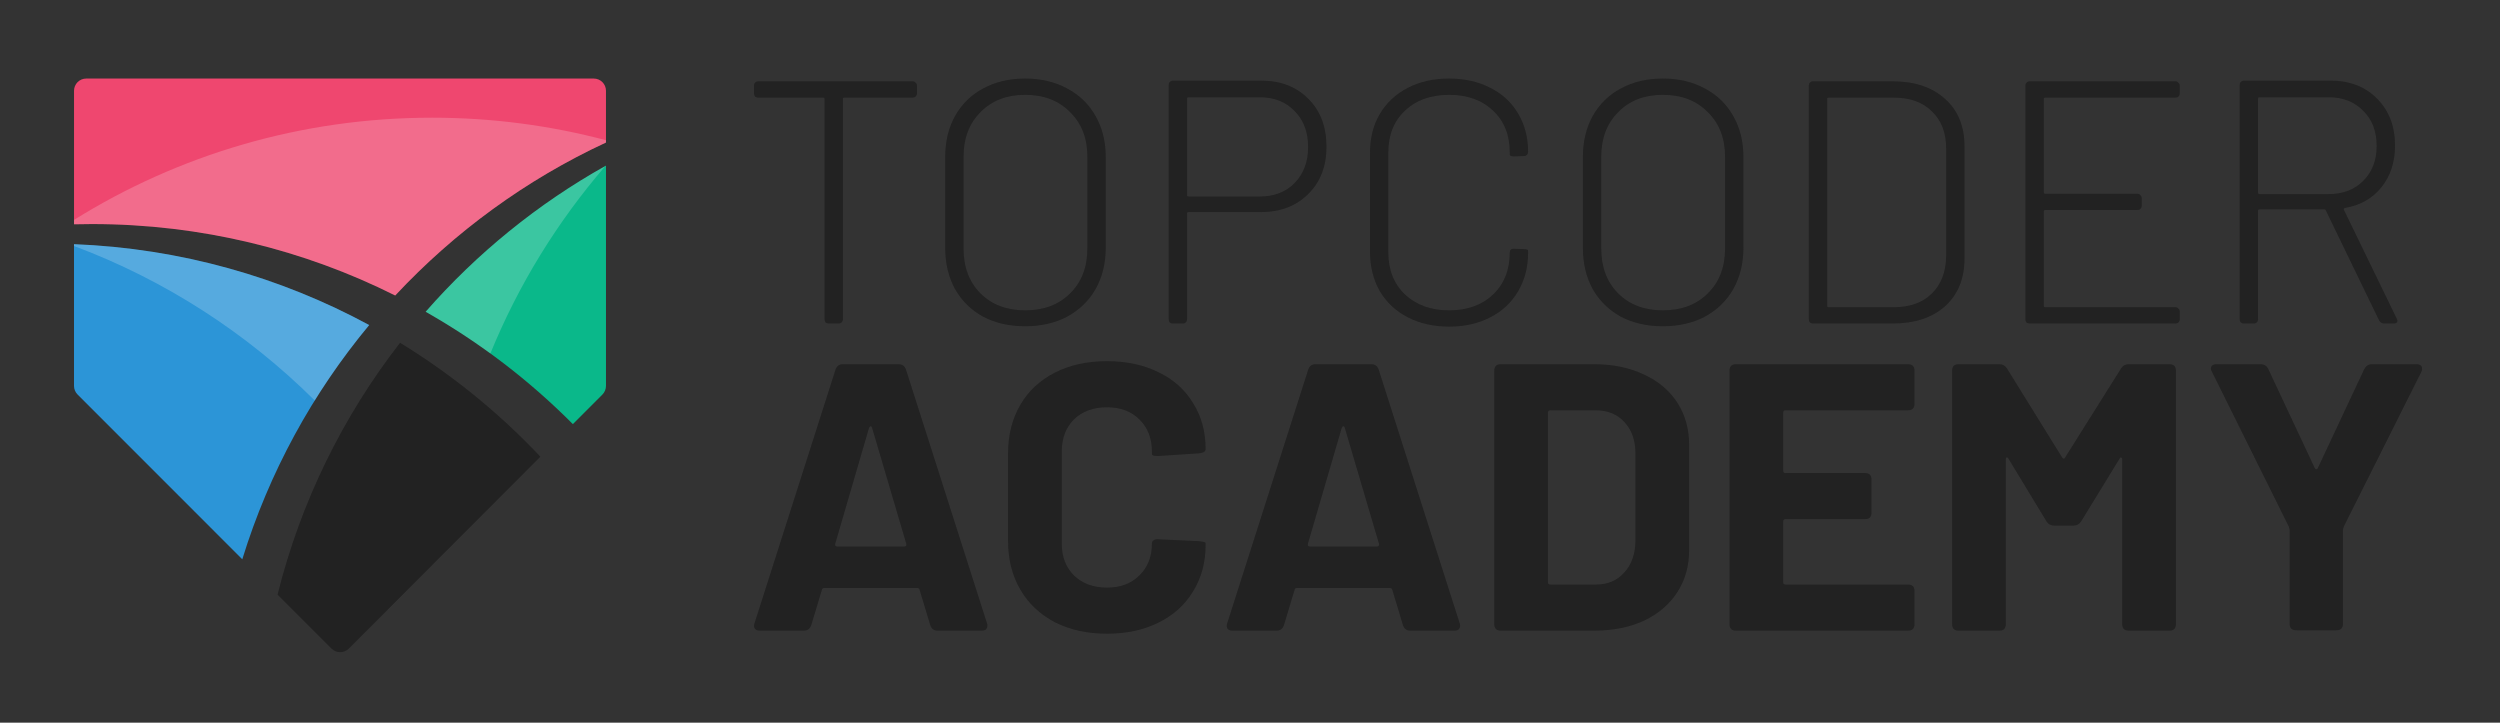 <svg width="128" height="37" viewBox="0 0 128 37" fill="none" xmlns="http://www.w3.org/2000/svg">
<rect x="0" y="0" width="128" height="37" fill="#333333" stroke="none"/>
<path d="M46.735 4.164C46.794 4.164 46.841 4.188 46.877 4.235C46.924 4.27 46.948 4.318 46.948 4.377V4.784C46.948 4.843 46.924 4.896 46.877 4.944C46.841 4.979 46.794 4.997 46.735 4.997H43.228C43.181 4.997 43.157 5.02 43.157 5.067V16.35C43.157 16.409 43.134 16.462 43.086 16.51C43.051 16.545 43.004 16.563 42.945 16.563H42.431C42.372 16.563 42.319 16.545 42.272 16.51C42.236 16.462 42.218 16.409 42.218 16.35V5.067C42.218 5.02 42.195 4.997 42.148 4.997H38.818C38.759 4.997 38.706 4.979 38.658 4.944C38.623 4.896 38.605 4.843 38.605 4.784V4.377C38.605 4.318 38.623 4.27 38.658 4.235C38.706 4.188 38.759 4.164 38.818 4.164H46.735Z" fill="#2A2A2A"/>
<path d="M46.735 4.164C46.794 4.164 46.841 4.188 46.877 4.235C46.924 4.27 46.948 4.318 46.948 4.377V4.784C46.948 4.843 46.924 4.896 46.877 4.944C46.841 4.979 46.794 4.997 46.735 4.997H43.228C43.181 4.997 43.157 5.02 43.157 5.067V16.35C43.157 16.409 43.134 16.462 43.086 16.51C43.051 16.545 43.004 16.563 42.945 16.563H42.431C42.372 16.563 42.319 16.545 42.272 16.51C42.236 16.462 42.218 16.409 42.218 16.35V5.067C42.218 5.02 42.195 4.997 42.148 4.997H38.818C38.759 4.997 38.706 4.979 38.658 4.944C38.623 4.896 38.605 4.843 38.605 4.784V4.377C38.605 4.318 38.623 4.27 38.658 4.235C38.706 4.188 38.759 4.164 38.818 4.164H46.735Z" fill="black" fill-opacity="0.2"/>
<path d="M52.486 16.704C51.672 16.704 50.951 16.539 50.325 16.209C49.711 15.866 49.233 15.394 48.891 14.791C48.56 14.178 48.395 13.475 48.395 12.684V8.043C48.395 7.252 48.56 6.555 48.891 5.953C49.233 5.339 49.711 4.867 50.325 4.536C50.951 4.194 51.672 4.022 52.486 4.022C53.301 4.022 54.021 4.194 54.647 4.536C55.273 4.867 55.757 5.339 56.099 5.953C56.442 6.555 56.613 7.252 56.613 8.043V12.684C56.613 13.475 56.442 14.178 56.099 14.791C55.757 15.394 55.273 15.866 54.647 16.209C54.021 16.539 53.301 16.704 52.486 16.704ZM52.486 15.89C53.443 15.89 54.21 15.6 54.789 15.022C55.379 14.443 55.674 13.676 55.674 12.719V8.025C55.674 7.081 55.379 6.319 54.789 5.741C54.21 5.15 53.443 4.855 52.486 4.855C51.542 4.855 50.78 5.15 50.201 5.741C49.623 6.319 49.333 7.081 49.333 8.025V12.719C49.333 13.676 49.623 14.443 50.201 15.022C50.78 15.6 51.542 15.89 52.486 15.89Z" fill="#2A2A2A"/>
<path d="M52.486 16.704C51.672 16.704 50.951 16.539 50.325 16.209C49.711 15.866 49.233 15.394 48.891 14.791C48.56 14.178 48.395 13.475 48.395 12.684V8.043C48.395 7.252 48.56 6.555 48.891 5.953C49.233 5.339 49.711 4.867 50.325 4.536C50.951 4.194 51.672 4.022 52.486 4.022C53.301 4.022 54.021 4.194 54.647 4.536C55.273 4.867 55.757 5.339 56.099 5.953C56.442 6.555 56.613 7.252 56.613 8.043V12.684C56.613 13.475 56.442 14.178 56.099 14.791C55.757 15.394 55.273 15.866 54.647 16.209C54.021 16.539 53.301 16.704 52.486 16.704ZM52.486 15.89C53.443 15.89 54.21 15.6 54.789 15.022C55.379 14.443 55.674 13.676 55.674 12.719V8.025C55.674 7.081 55.379 6.319 54.789 5.741C54.21 5.15 53.443 4.855 52.486 4.855C51.542 4.855 50.78 5.15 50.201 5.741C49.623 6.319 49.333 7.081 49.333 8.025V12.719C49.333 13.676 49.623 14.443 50.201 15.022C50.78 15.6 51.542 15.89 52.486 15.89Z" fill="black" fill-opacity="0.2"/>
<path d="M64.567 4.129C65.571 4.129 66.38 4.442 66.994 5.067C67.608 5.682 67.915 6.496 67.915 7.512C67.915 8.515 67.602 9.324 66.976 9.938C66.362 10.552 65.547 10.859 64.532 10.859H60.848C60.8 10.859 60.777 10.883 60.777 10.93V16.35C60.777 16.409 60.753 16.462 60.706 16.51C60.67 16.545 60.623 16.563 60.564 16.563H60.051C59.992 16.563 59.938 16.545 59.891 16.51C59.856 16.462 59.838 16.409 59.838 16.35V4.341C59.838 4.282 59.856 4.235 59.891 4.2C59.938 4.152 59.992 4.129 60.051 4.129H64.567ZM64.496 10.062C65.24 10.062 65.837 9.832 66.285 9.372C66.746 8.899 66.976 8.285 66.976 7.529C66.976 6.762 66.746 6.148 66.285 5.687C65.837 5.215 65.24 4.979 64.496 4.979H60.848C60.8 4.979 60.777 5.003 60.777 5.05V9.991C60.777 10.039 60.8 10.062 60.848 10.062H64.496Z" fill="#2A2A2A"/>
<path d="M64.567 4.129C65.571 4.129 66.38 4.442 66.994 5.067C67.608 5.682 67.915 6.496 67.915 7.512C67.915 8.515 67.602 9.324 66.976 9.938C66.362 10.552 65.547 10.859 64.532 10.859H60.848C60.8 10.859 60.777 10.883 60.777 10.93V16.35C60.777 16.409 60.753 16.462 60.706 16.51C60.67 16.545 60.623 16.563 60.564 16.563H60.051C59.992 16.563 59.938 16.545 59.891 16.51C59.856 16.462 59.838 16.409 59.838 16.35V4.341C59.838 4.282 59.856 4.235 59.891 4.2C59.938 4.152 59.992 4.129 60.051 4.129H64.567ZM64.496 10.062C65.24 10.062 65.837 9.832 66.285 9.372C66.746 8.899 66.976 8.285 66.976 7.529C66.976 6.762 66.746 6.148 66.285 5.687C65.837 5.215 65.24 4.979 64.496 4.979H60.848C60.8 4.979 60.777 5.003 60.777 5.05V9.991C60.777 10.039 60.8 10.062 60.848 10.062H64.496Z" fill="black" fill-opacity="0.2"/>
<path d="M74.2 16.722C73.397 16.722 72.689 16.563 72.074 16.244C71.46 15.925 70.982 15.476 70.64 14.898C70.309 14.307 70.144 13.634 70.144 12.879V7.831C70.144 7.075 70.309 6.414 70.64 5.847C70.982 5.268 71.46 4.82 72.074 4.501C72.689 4.182 73.397 4.022 74.2 4.022C74.991 4.022 75.694 4.182 76.308 4.501C76.922 4.808 77.394 5.245 77.725 5.811C78.067 6.378 78.238 7.034 78.238 7.777C78.238 7.837 78.215 7.89 78.167 7.937C78.132 7.972 78.085 7.99 78.026 7.99L77.512 8.008C77.37 8.008 77.299 7.972 77.299 7.901V7.795C77.299 6.91 77.016 6.201 76.449 5.67C75.883 5.127 75.133 4.855 74.2 4.855C73.255 4.855 72.499 5.127 71.933 5.67C71.366 6.201 71.082 6.91 71.082 7.795V12.932C71.082 13.817 71.366 14.532 71.933 15.075C72.511 15.618 73.267 15.89 74.2 15.89C75.133 15.89 75.883 15.618 76.449 15.075C77.016 14.532 77.299 13.817 77.299 12.932C77.299 12.802 77.37 12.737 77.512 12.737L78.026 12.755C78.167 12.755 78.238 12.784 78.238 12.843V12.932C78.238 13.676 78.067 14.337 77.725 14.915C77.394 15.482 76.922 15.925 76.308 16.244C75.694 16.563 74.991 16.722 74.2 16.722Z" fill="#2A2A2A"/>
<path d="M74.2 16.722C73.397 16.722 72.689 16.563 72.074 16.244C71.46 15.925 70.982 15.476 70.64 14.898C70.309 14.307 70.144 13.634 70.144 12.879V7.831C70.144 7.075 70.309 6.414 70.64 5.847C70.982 5.268 71.46 4.82 72.074 4.501C72.689 4.182 73.397 4.022 74.2 4.022C74.991 4.022 75.694 4.182 76.308 4.501C76.922 4.808 77.394 5.245 77.725 5.811C78.067 6.378 78.238 7.034 78.238 7.777C78.238 7.837 78.215 7.89 78.167 7.937C78.132 7.972 78.085 7.99 78.026 7.99L77.512 8.008C77.37 8.008 77.299 7.972 77.299 7.901V7.795C77.299 6.91 77.016 6.201 76.449 5.67C75.883 5.127 75.133 4.855 74.2 4.855C73.255 4.855 72.499 5.127 71.933 5.67C71.366 6.201 71.082 6.91 71.082 7.795V12.932C71.082 13.817 71.366 14.532 71.933 15.075C72.511 15.618 73.267 15.89 74.2 15.89C75.133 15.89 75.883 15.618 76.449 15.075C77.016 14.532 77.299 13.817 77.299 12.932C77.299 12.802 77.37 12.737 77.512 12.737L78.026 12.755C78.167 12.755 78.238 12.784 78.238 12.843V12.932C78.238 13.676 78.067 14.337 77.725 14.915C77.394 15.482 76.922 15.925 76.308 16.244C75.694 16.563 74.991 16.722 74.2 16.722Z" fill="black" fill-opacity="0.2"/>
<path d="M85.136 16.704C84.321 16.704 83.601 16.539 82.975 16.209C82.361 15.866 81.883 15.394 81.54 14.791C81.21 14.178 81.044 13.475 81.044 12.684V8.043C81.044 7.252 81.21 6.555 81.54 5.953C81.883 5.339 82.361 4.867 82.975 4.536C83.601 4.194 84.321 4.022 85.136 4.022C85.951 4.022 86.671 4.194 87.297 4.536C87.922 4.867 88.407 5.339 88.749 5.953C89.091 6.555 89.263 7.252 89.263 8.043V12.684C89.263 13.475 89.091 14.178 88.749 14.791C88.407 15.394 87.922 15.866 87.297 16.209C86.671 16.539 85.951 16.704 85.136 16.704ZM85.136 15.89C86.092 15.89 86.86 15.6 87.438 15.022C88.029 14.443 88.324 13.676 88.324 12.719V8.025C88.324 7.081 88.029 6.319 87.438 5.741C86.86 5.15 86.092 4.855 85.136 4.855C84.191 4.855 83.43 5.15 82.851 5.741C82.272 6.319 81.983 7.081 81.983 8.025V12.719C81.983 13.676 82.272 14.443 82.851 15.022C83.43 15.6 84.191 15.89 85.136 15.89Z" fill="#2A2A2A"/>
<path d="M85.136 16.704C84.321 16.704 83.601 16.539 82.975 16.209C82.361 15.866 81.883 15.394 81.54 14.791C81.21 14.178 81.044 13.475 81.044 12.684V8.043C81.044 7.252 81.21 6.555 81.54 5.953C81.883 5.339 82.361 4.867 82.975 4.536C83.601 4.194 84.321 4.022 85.136 4.022C85.951 4.022 86.671 4.194 87.297 4.536C87.922 4.867 88.407 5.339 88.749 5.953C89.091 6.555 89.263 7.252 89.263 8.043V12.684C89.263 13.475 89.091 14.178 88.749 14.791C88.407 15.394 87.922 15.866 87.297 16.209C86.671 16.539 85.951 16.704 85.136 16.704ZM85.136 15.89C86.092 15.89 86.86 15.6 87.438 15.022C88.029 14.443 88.324 13.676 88.324 12.719V8.025C88.324 7.081 88.029 6.319 87.438 5.741C86.86 5.15 86.092 4.855 85.136 4.855C84.191 4.855 83.43 5.15 82.851 5.741C82.272 6.319 81.983 7.081 81.983 8.025V12.719C81.983 13.676 82.272 14.443 82.851 15.022C83.43 15.6 84.191 15.89 85.136 15.89Z" fill="black" fill-opacity="0.2"/>
<path d="M92.824 16.563C92.765 16.563 92.712 16.545 92.665 16.51C92.629 16.462 92.612 16.409 92.612 16.35V4.377C92.612 4.318 92.629 4.27 92.665 4.235C92.712 4.188 92.765 4.164 92.824 4.164H96.898C98.032 4.164 98.929 4.465 99.59 5.067C100.252 5.658 100.582 6.467 100.582 7.494V13.233C100.582 14.26 100.252 15.075 99.59 15.677C98.929 16.267 98.032 16.563 96.898 16.563H92.824ZM93.55 15.659C93.55 15.707 93.574 15.73 93.621 15.73H96.951C97.778 15.73 98.427 15.5 98.9 15.04C99.384 14.567 99.632 13.93 99.643 13.127V7.6C99.643 6.797 99.401 6.166 98.917 5.705C98.445 5.233 97.79 4.997 96.951 4.997H93.621C93.574 4.997 93.55 5.02 93.55 5.067V15.659Z" fill="#2A2A2A"/>
<path d="M92.824 16.563C92.765 16.563 92.712 16.545 92.665 16.51C92.629 16.462 92.612 16.409 92.612 16.35V4.377C92.612 4.318 92.629 4.27 92.665 4.235C92.712 4.188 92.765 4.164 92.824 4.164H96.898C98.032 4.164 98.929 4.465 99.59 5.067C100.252 5.658 100.582 6.467 100.582 7.494V13.233C100.582 14.26 100.252 15.075 99.59 15.677C98.929 16.267 98.032 16.563 96.898 16.563H92.824ZM93.55 15.659C93.55 15.707 93.574 15.73 93.621 15.73H96.951C97.778 15.73 98.427 15.5 98.9 15.04C99.384 14.567 99.632 13.93 99.643 13.127V7.6C99.643 6.797 99.401 6.166 98.917 5.705C98.445 5.233 97.79 4.997 96.951 4.997H93.621C93.574 4.997 93.55 5.02 93.55 5.067V15.659Z" fill="black" fill-opacity="0.2"/>
<path d="M111.602 4.784C111.602 4.843 111.578 4.896 111.531 4.944C111.496 4.979 111.449 4.997 111.39 4.997H104.712C104.665 4.997 104.641 5.02 104.641 5.067V9.85C104.641 9.897 104.665 9.921 104.712 9.921H109.441C109.5 9.921 109.547 9.944 109.583 9.991C109.63 10.027 109.654 10.074 109.654 10.133V10.541C109.654 10.6 109.63 10.653 109.583 10.7C109.547 10.735 109.5 10.753 109.441 10.753H104.712C104.665 10.753 104.641 10.777 104.641 10.824V15.659C104.641 15.707 104.665 15.73 104.712 15.73H111.39C111.449 15.73 111.496 15.754 111.531 15.801C111.578 15.836 111.602 15.884 111.602 15.943V16.35C111.602 16.409 111.578 16.462 111.531 16.51C111.496 16.545 111.449 16.563 111.39 16.563H103.915C103.856 16.563 103.803 16.545 103.756 16.51C103.72 16.462 103.702 16.409 103.702 16.35V4.377C103.702 4.318 103.72 4.27 103.756 4.235C103.803 4.188 103.856 4.164 103.915 4.164H111.39C111.449 4.164 111.496 4.188 111.531 4.235C111.578 4.27 111.602 4.318 111.602 4.377V4.784Z" fill="#2A2A2A"/>
<path d="M111.602 4.784C111.602 4.843 111.578 4.896 111.531 4.944C111.496 4.979 111.449 4.997 111.39 4.997H104.712C104.665 4.997 104.641 5.02 104.641 5.067V9.85C104.641 9.897 104.665 9.921 104.712 9.921H109.441C109.5 9.921 109.547 9.944 109.583 9.991C109.63 10.027 109.654 10.074 109.654 10.133V10.541C109.654 10.6 109.63 10.653 109.583 10.7C109.547 10.735 109.5 10.753 109.441 10.753H104.712C104.665 10.753 104.641 10.777 104.641 10.824V15.659C104.641 15.707 104.665 15.73 104.712 15.73H111.39C111.449 15.73 111.496 15.754 111.531 15.801C111.578 15.836 111.602 15.884 111.602 15.943V16.35C111.602 16.409 111.578 16.462 111.531 16.51C111.496 16.545 111.449 16.563 111.39 16.563H103.915C103.856 16.563 103.803 16.545 103.756 16.51C103.72 16.462 103.702 16.409 103.702 16.35V4.377C103.702 4.318 103.72 4.27 103.756 4.235C103.803 4.188 103.856 4.164 103.915 4.164H111.39C111.449 4.164 111.496 4.188 111.531 4.235C111.578 4.27 111.602 4.318 111.602 4.377V4.784Z" fill="black" fill-opacity="0.2"/>
<path d="M122.058 16.563C121.952 16.563 121.869 16.51 121.81 16.403L119.082 10.771C119.071 10.735 119.047 10.718 119.012 10.718H115.682C115.634 10.718 115.611 10.741 115.611 10.789V16.35C115.611 16.409 115.587 16.462 115.54 16.51C115.505 16.545 115.457 16.563 115.398 16.563H114.885C114.826 16.563 114.772 16.545 114.725 16.51C114.69 16.462 114.672 16.409 114.672 16.35V4.341C114.672 4.282 114.69 4.235 114.725 4.2C114.772 4.152 114.826 4.129 114.885 4.129H119.313C120.305 4.129 121.102 4.436 121.704 5.05C122.318 5.664 122.625 6.467 122.625 7.459C122.625 8.309 122.389 9.023 121.916 9.602C121.456 10.169 120.836 10.517 120.057 10.647C119.998 10.671 119.98 10.7 120.003 10.735L122.713 16.315C122.737 16.362 122.749 16.397 122.749 16.421C122.749 16.515 122.684 16.563 122.554 16.563H122.058ZM115.682 4.979C115.634 4.979 115.611 5.003 115.611 5.05V9.867C115.611 9.915 115.634 9.938 115.682 9.938H119.224C119.956 9.938 120.547 9.714 120.995 9.265C121.456 8.805 121.686 8.208 121.686 7.476C121.686 6.721 121.456 6.118 120.995 5.67C120.547 5.209 119.956 4.979 119.224 4.979H115.682Z" fill="#2A2A2A"/>
<path d="M122.058 16.563C121.952 16.563 121.869 16.51 121.81 16.403L119.082 10.771C119.071 10.735 119.047 10.718 119.012 10.718H115.682C115.634 10.718 115.611 10.741 115.611 10.789V16.35C115.611 16.409 115.587 16.462 115.54 16.51C115.505 16.545 115.457 16.563 115.398 16.563H114.885C114.826 16.563 114.772 16.545 114.725 16.51C114.69 16.462 114.672 16.409 114.672 16.35V4.341C114.672 4.282 114.69 4.235 114.725 4.2C114.772 4.152 114.826 4.129 114.885 4.129H119.313C120.305 4.129 121.102 4.436 121.704 5.05C122.318 5.664 122.625 6.467 122.625 7.459C122.625 8.309 122.389 9.023 121.916 9.602C121.456 10.169 120.836 10.517 120.057 10.647C119.998 10.671 119.98 10.7 120.003 10.735L122.713 16.315C122.737 16.362 122.749 16.397 122.749 16.421C122.749 16.515 122.684 16.563 122.554 16.563H122.058ZM115.682 4.979C115.634 4.979 115.611 5.003 115.611 5.05V9.867C115.611 9.915 115.634 9.938 115.682 9.938H119.224C119.956 9.938 120.547 9.714 120.995 9.265C121.456 8.805 121.686 8.208 121.686 7.476C121.686 6.721 121.456 6.118 120.995 5.67C120.547 5.209 119.956 4.979 119.224 4.979H115.682Z" fill="black" fill-opacity="0.2"/>
<path d="M48.002 32.288C47.82 32.288 47.697 32.197 47.632 32.015L47.086 30.203C47.073 30.138 47.034 30.105 46.969 30.105H42.196C42.131 30.105 42.092 30.138 42.079 30.203L41.533 32.015C41.468 32.197 41.345 32.288 41.163 32.288H38.903C38.786 32.288 38.702 32.255 38.65 32.19C38.598 32.112 38.591 32.021 38.63 31.918L42.78 18.922C42.845 18.74 42.969 18.649 43.15 18.649H46.014C46.196 18.649 46.32 18.74 46.385 18.922L50.535 31.918C50.548 31.943 50.554 31.982 50.554 32.034C50.554 32.112 50.528 32.177 50.476 32.229C50.424 32.268 50.353 32.288 50.262 32.288H48.002ZM42.761 27.845C42.748 27.936 42.78 27.982 42.858 27.982H46.307C46.385 27.982 46.417 27.936 46.404 27.845L44.651 21.903C44.638 21.851 44.612 21.825 44.573 21.825C44.547 21.825 44.521 21.851 44.495 21.903L42.761 27.845Z" fill="#2A2A2A"/>
<path d="M48.002 32.288C47.82 32.288 47.697 32.197 47.632 32.015L47.086 30.203C47.073 30.138 47.034 30.105 46.969 30.105H42.196C42.131 30.105 42.092 30.138 42.079 30.203L41.533 32.015C41.468 32.197 41.345 32.288 41.163 32.288H38.903C38.786 32.288 38.702 32.255 38.65 32.19C38.598 32.112 38.591 32.021 38.63 31.918L42.78 18.922C42.845 18.74 42.969 18.649 43.15 18.649H46.014C46.196 18.649 46.32 18.74 46.385 18.922L50.535 31.918C50.548 31.943 50.554 31.982 50.554 32.034C50.554 32.112 50.528 32.177 50.476 32.229C50.424 32.268 50.353 32.288 50.262 32.288H48.002ZM42.761 27.845C42.748 27.936 42.78 27.982 42.858 27.982H46.307C46.385 27.982 46.417 27.936 46.404 27.845L44.651 21.903C44.638 21.851 44.612 21.825 44.573 21.825C44.547 21.825 44.521 21.851 44.495 21.903L42.761 27.845Z" fill="black" fill-opacity="0.2"/>
<path d="M56.68 32.444C55.667 32.444 54.777 32.249 54.011 31.859C53.244 31.456 52.653 30.898 52.238 30.183C51.822 29.469 51.614 28.644 51.614 27.709V23.208C51.614 22.273 51.822 21.448 52.238 20.734C52.653 20.02 53.244 19.468 54.011 19.078C54.777 18.688 55.667 18.493 56.68 18.493C57.68 18.493 58.557 18.682 59.31 19.058C60.077 19.422 60.668 19.948 61.083 20.637C61.512 21.312 61.726 22.098 61.726 22.994C61.726 23.111 61.622 23.182 61.414 23.208L59.33 23.345H59.252C59.07 23.345 58.979 23.312 58.979 23.247V23.13C58.979 22.442 58.765 21.89 58.336 21.474C57.92 21.059 57.368 20.851 56.68 20.851C55.979 20.851 55.414 21.059 54.985 21.474C54.569 21.89 54.361 22.442 54.361 23.13V27.826C54.361 28.501 54.569 29.047 54.985 29.462C55.414 29.878 55.979 30.086 56.68 30.086C57.368 30.086 57.92 29.878 58.336 29.462C58.765 29.047 58.979 28.501 58.979 27.826C58.979 27.761 59.005 27.709 59.057 27.67C59.122 27.618 59.206 27.599 59.31 27.612L61.395 27.709C61.616 27.735 61.726 27.767 61.726 27.806V27.904C61.726 28.8 61.512 29.592 61.083 30.281C60.668 30.969 60.077 31.502 59.31 31.878C58.557 32.255 57.68 32.444 56.68 32.444Z" fill="#2A2A2A"/>
<path d="M56.68 32.444C55.667 32.444 54.777 32.249 54.011 31.859C53.244 31.456 52.653 30.898 52.238 30.183C51.822 29.469 51.614 28.644 51.614 27.709V23.208C51.614 22.273 51.822 21.448 52.238 20.734C52.653 20.02 53.244 19.468 54.011 19.078C54.777 18.688 55.667 18.493 56.68 18.493C57.68 18.493 58.557 18.682 59.31 19.058C60.077 19.422 60.668 19.948 61.083 20.637C61.512 21.312 61.726 22.098 61.726 22.994C61.726 23.111 61.622 23.182 61.414 23.208L59.33 23.345H59.252C59.07 23.345 58.979 23.312 58.979 23.247V23.13C58.979 22.442 58.765 21.89 58.336 21.474C57.92 21.059 57.368 20.851 56.68 20.851C55.979 20.851 55.414 21.059 54.985 21.474C54.569 21.89 54.361 22.442 54.361 23.13V27.826C54.361 28.501 54.569 29.047 54.985 29.462C55.414 29.878 55.979 30.086 56.68 30.086C57.368 30.086 57.92 29.878 58.336 29.462C58.765 29.047 58.979 28.501 58.979 27.826C58.979 27.761 59.005 27.709 59.057 27.67C59.122 27.618 59.206 27.599 59.31 27.612L61.395 27.709C61.616 27.735 61.726 27.767 61.726 27.806V27.904C61.726 28.8 61.512 29.592 61.083 30.281C60.668 30.969 60.077 31.502 59.31 31.878C58.557 32.255 57.68 32.444 56.68 32.444Z" fill="black" fill-opacity="0.2"/>
<path d="M72.204 32.288C72.022 32.288 71.899 32.197 71.834 32.015L71.288 30.203C71.275 30.138 71.236 30.105 71.171 30.105H66.398C66.333 30.105 66.294 30.138 66.281 30.203L65.735 32.015C65.671 32.197 65.547 32.288 65.365 32.288H63.105C62.988 32.288 62.904 32.255 62.852 32.19C62.8 32.112 62.793 32.021 62.832 31.918L66.982 18.922C67.047 18.74 67.171 18.649 67.353 18.649H70.217C70.398 18.649 70.522 18.74 70.587 18.922L74.737 31.918C74.75 31.943 74.756 31.982 74.756 32.034C74.756 32.112 74.73 32.177 74.678 32.229C74.626 32.268 74.555 32.288 74.464 32.288H72.204ZM66.963 27.845C66.95 27.936 66.982 27.982 67.06 27.982H70.509C70.587 27.982 70.619 27.936 70.606 27.845L68.853 21.903C68.84 21.851 68.814 21.825 68.775 21.825C68.749 21.825 68.723 21.851 68.697 21.903L66.963 27.845Z" fill="#2A2A2A"/>
<path d="M72.204 32.288C72.022 32.288 71.899 32.197 71.834 32.015L71.288 30.203C71.275 30.138 71.236 30.105 71.171 30.105H66.398C66.333 30.105 66.294 30.138 66.281 30.203L65.735 32.015C65.671 32.197 65.547 32.288 65.365 32.288H63.105C62.988 32.288 62.904 32.255 62.852 32.19C62.8 32.112 62.793 32.021 62.832 31.918L66.982 18.922C67.047 18.74 67.171 18.649 67.353 18.649H70.217C70.398 18.649 70.522 18.74 70.587 18.922L74.737 31.918C74.75 31.943 74.756 31.982 74.756 32.034C74.756 32.112 74.73 32.177 74.678 32.229C74.626 32.268 74.555 32.288 74.464 32.288H72.204ZM66.963 27.845C66.95 27.936 66.982 27.982 67.06 27.982H70.509C70.587 27.982 70.619 27.936 70.606 27.845L68.853 21.903C68.84 21.851 68.814 21.825 68.775 21.825C68.749 21.825 68.723 21.851 68.697 21.903L66.963 27.845Z" fill="black" fill-opacity="0.2"/>
<path d="M76.839 32.288C76.618 32.288 76.508 32.177 76.508 31.956V18.98C76.508 18.76 76.618 18.649 76.839 18.649H81.612C82.587 18.649 83.437 18.825 84.165 19.175C84.905 19.513 85.477 19.994 85.879 20.617C86.282 21.241 86.483 21.961 86.483 22.78V28.157C86.483 28.976 86.282 29.696 85.879 30.32C85.477 30.943 84.905 31.43 84.165 31.781C83.437 32.119 82.587 32.288 81.612 32.288H76.839ZM79.255 29.813C79.255 29.891 79.294 29.93 79.372 29.93H81.71C82.307 29.93 82.788 29.729 83.152 29.326C83.528 28.924 83.723 28.384 83.736 27.709V23.228C83.736 22.552 83.548 22.013 83.171 21.611C82.807 21.208 82.314 21.007 81.69 21.007H79.372C79.294 21.007 79.255 21.046 79.255 21.124V29.813Z" fill="#2A2A2A"/>
<path d="M76.839 32.288C76.618 32.288 76.508 32.177 76.508 31.956V18.98C76.508 18.76 76.618 18.649 76.839 18.649H81.612C82.587 18.649 83.437 18.825 84.165 19.175C84.905 19.513 85.477 19.994 85.879 20.617C86.282 21.241 86.483 21.961 86.483 22.78V28.157C86.483 28.976 86.282 29.696 85.879 30.32C85.477 30.943 84.905 31.43 84.165 31.781C83.437 32.119 82.587 32.288 81.612 32.288H76.839ZM79.255 29.813C79.255 29.891 79.294 29.93 79.372 29.93H81.71C82.307 29.93 82.788 29.729 83.152 29.326C83.528 28.924 83.723 28.384 83.736 27.709V23.228C83.736 22.552 83.548 22.013 83.171 21.611C82.807 21.208 82.314 21.007 81.69 21.007H79.372C79.294 21.007 79.255 21.046 79.255 21.124V29.813Z" fill="black" fill-opacity="0.2"/>
<path d="M98.021 20.675C98.021 20.896 97.91 21.007 97.689 21.007H91.416C91.338 21.007 91.299 21.046 91.299 21.124V24.105C91.299 24.183 91.338 24.221 91.416 24.221H95.488C95.709 24.221 95.819 24.332 95.819 24.553V26.248C95.819 26.469 95.709 26.579 95.488 26.579H91.416C91.338 26.579 91.299 26.618 91.299 26.696V29.813C91.299 29.891 91.338 29.93 91.416 29.93H97.689C97.91 29.93 98.021 30.041 98.021 30.261V31.956C98.021 32.177 97.91 32.288 97.689 32.288H88.883C88.662 32.288 88.552 32.177 88.552 31.956V18.98C88.552 18.76 88.662 18.649 88.883 18.649H97.689C97.91 18.649 98.021 18.76 98.021 18.98V20.675Z" fill="#2A2A2A"/>
<path d="M98.021 20.675C98.021 20.896 97.91 21.007 97.689 21.007H91.416C91.338 21.007 91.299 21.046 91.299 21.124V24.105C91.299 24.183 91.338 24.221 91.416 24.221H95.488C95.709 24.221 95.819 24.332 95.819 24.553V26.248C95.819 26.469 95.709 26.579 95.488 26.579H91.416C91.338 26.579 91.299 26.618 91.299 26.696V29.813C91.299 29.891 91.338 29.93 91.416 29.93H97.689C97.91 29.93 98.021 30.041 98.021 30.261V31.956C98.021 32.177 97.91 32.288 97.689 32.288H88.883C88.662 32.288 88.552 32.177 88.552 31.956V18.98C88.552 18.76 88.662 18.649 88.883 18.649H97.689C97.91 18.649 98.021 18.76 98.021 18.98V20.675Z" fill="black" fill-opacity="0.2"/>
<path d="M100.28 32.288C100.06 32.288 99.949 32.177 99.949 31.956V18.98C99.949 18.76 100.06 18.649 100.28 18.649H102.365C102.534 18.649 102.664 18.721 102.755 18.863L105.58 23.423C105.606 23.462 105.632 23.481 105.658 23.481C105.697 23.481 105.723 23.462 105.736 23.423L108.6 18.863C108.691 18.721 108.821 18.649 108.99 18.649H111.074C111.295 18.649 111.406 18.76 111.406 18.98V31.956C111.406 32.177 111.295 32.288 111.074 32.288H108.99C108.769 32.288 108.658 32.177 108.658 31.956V23.52C108.658 23.468 108.639 23.436 108.6 23.423C108.574 23.41 108.548 23.429 108.522 23.481L106.554 26.696C106.463 26.839 106.333 26.91 106.164 26.91H105.171C105.002 26.91 104.872 26.839 104.781 26.696L102.833 23.481C102.807 23.429 102.774 23.41 102.735 23.423C102.709 23.436 102.696 23.468 102.696 23.52V31.956C102.696 32.177 102.586 32.288 102.365 32.288H100.28Z" fill="#2A2A2A"/>
<path d="M100.28 32.288C100.06 32.288 99.949 32.177 99.949 31.956V18.98C99.949 18.76 100.06 18.649 100.28 18.649H102.365C102.534 18.649 102.664 18.721 102.755 18.863L105.58 23.423C105.606 23.462 105.632 23.481 105.658 23.481C105.697 23.481 105.723 23.462 105.736 23.423L108.6 18.863C108.691 18.721 108.821 18.649 108.99 18.649H111.074C111.295 18.649 111.406 18.76 111.406 18.98V31.956C111.406 32.177 111.295 32.288 111.074 32.288H108.99C108.769 32.288 108.658 32.177 108.658 31.956V23.52C108.658 23.468 108.639 23.436 108.6 23.423C108.574 23.41 108.548 23.429 108.522 23.481L106.554 26.696C106.463 26.839 106.333 26.91 106.164 26.91H105.171C105.002 26.91 104.872 26.839 104.781 26.696L102.833 23.481C102.807 23.429 102.774 23.41 102.735 23.423C102.709 23.436 102.696 23.468 102.696 23.52V31.956C102.696 32.177 102.586 32.288 102.365 32.288H100.28Z" fill="black" fill-opacity="0.2"/>
<path d="M117.561 32.268C117.34 32.268 117.23 32.158 117.23 31.937V27.125L117.191 26.969L113.255 19.039C113.216 18.974 113.197 18.916 113.197 18.863C113.197 18.799 113.223 18.747 113.275 18.708C113.327 18.669 113.398 18.649 113.489 18.649H115.749C115.931 18.649 116.061 18.734 116.139 18.902L118.516 23.968C118.542 24.007 118.568 24.027 118.594 24.027C118.633 24.027 118.659 24.007 118.672 23.968L121.049 18.902C121.14 18.734 121.269 18.649 121.438 18.649H123.718C123.913 18.649 124.01 18.727 124.01 18.883C124.01 18.948 123.997 19 123.971 19.039L119.997 26.969L119.958 27.125V31.937C119.958 32.158 119.847 32.268 119.626 32.268H117.561Z" fill="#2A2A2A"/>
<path d="M117.561 32.268C117.34 32.268 117.23 32.158 117.23 31.937V27.125L117.191 26.969L113.255 19.039C113.216 18.974 113.197 18.916 113.197 18.863C113.197 18.799 113.223 18.747 113.275 18.708C113.327 18.669 113.398 18.649 113.489 18.649H115.749C115.931 18.649 116.061 18.734 116.139 18.902L118.516 23.968C118.542 24.007 118.568 24.027 118.594 24.027C118.633 24.027 118.659 24.007 118.672 23.968L121.049 18.902C121.14 18.734 121.269 18.649 121.438 18.649H123.718C123.913 18.649 124.01 18.727 124.01 18.883C124.01 18.948 123.997 19 123.971 19.039L119.997 26.969L119.958 27.125V31.937C119.958 32.158 119.847 32.268 119.626 32.268H117.561Z" fill="black" fill-opacity="0.2"/>
<path d="M18.903 16.642C14.376 14.191 9.244 12.716 3.789 12.501L3.789 19.758C3.789 19.924 3.855 20.084 3.973 20.201L12.405 28.636C13.773 24.193 16.004 20.13 18.903 16.642Z" fill="#2C95D7"/>
<path opacity="0.2" d="M16.114 20.505C16.956 19.153 17.889 17.862 18.903 16.642C14.376 14.191 9.244 12.716 3.789 12.501L3.789 12.595C8.454 14.339 12.645 17.058 16.114 20.505Z" fill="white"/>
<path d="M29.331 21.715L30.843 20.201C30.96 20.084 31.026 19.924 31.026 19.758L31.026 8.479C27.534 10.432 24.413 12.97 21.794 15.962C24.565 17.532 27.1 19.472 29.331 21.715Z" fill="#0AB88A"/>
<path opacity="0.2" d="M31.003 8.492C27.52 10.443 24.407 12.977 21.794 15.962C22.941 16.611 24.047 17.325 25.108 18.096C26.549 14.568 28.552 11.329 31.003 8.492Z" fill="white"/>
<path d="M20.235 15.13C23.277 11.871 26.936 9.198 31.026 7.298L31.026 4.648C31.026 4.303 30.747 4.022 30.402 4.022L4.414 4.022C4.069 4.022 3.79 4.303 3.79 4.648L3.79 11.484C4.096 11.476 4.403 11.472 4.711 11.472C10.29 11.472 15.562 12.789 20.235 15.13Z" fill="#EF476F"/>
<path opacity="0.2" d="M31.026 7.298C26.936 9.198 23.277 11.871 20.235 15.13C15.562 12.789 10.29 11.472 4.711 11.472C4.403 11.472 4.096 11.476 3.789 11.484L3.789 11.259C9.112 7.942 15.395 6.026 22.124 6.026C25.201 6.026 28.185 6.427 31.026 7.179V7.298Z" fill="white"/>
<path d="M14.212 30.445C15.4 25.684 17.566 21.311 20.483 17.552C23.131 19.172 25.546 21.136 27.666 23.383L17.857 33.208C17.613 33.452 17.218 33.452 16.974 33.208L14.212 30.445Z" fill="#2A2A2A"/>
<path d="M14.212 30.445C15.4 25.684 17.566 21.311 20.483 17.552C23.131 19.172 25.546 21.136 27.666 23.383L17.857 33.208C17.613 33.452 17.218 33.452 16.974 33.208L14.212 30.445Z" fill="black" fill-opacity="0.2"/>
</svg>
